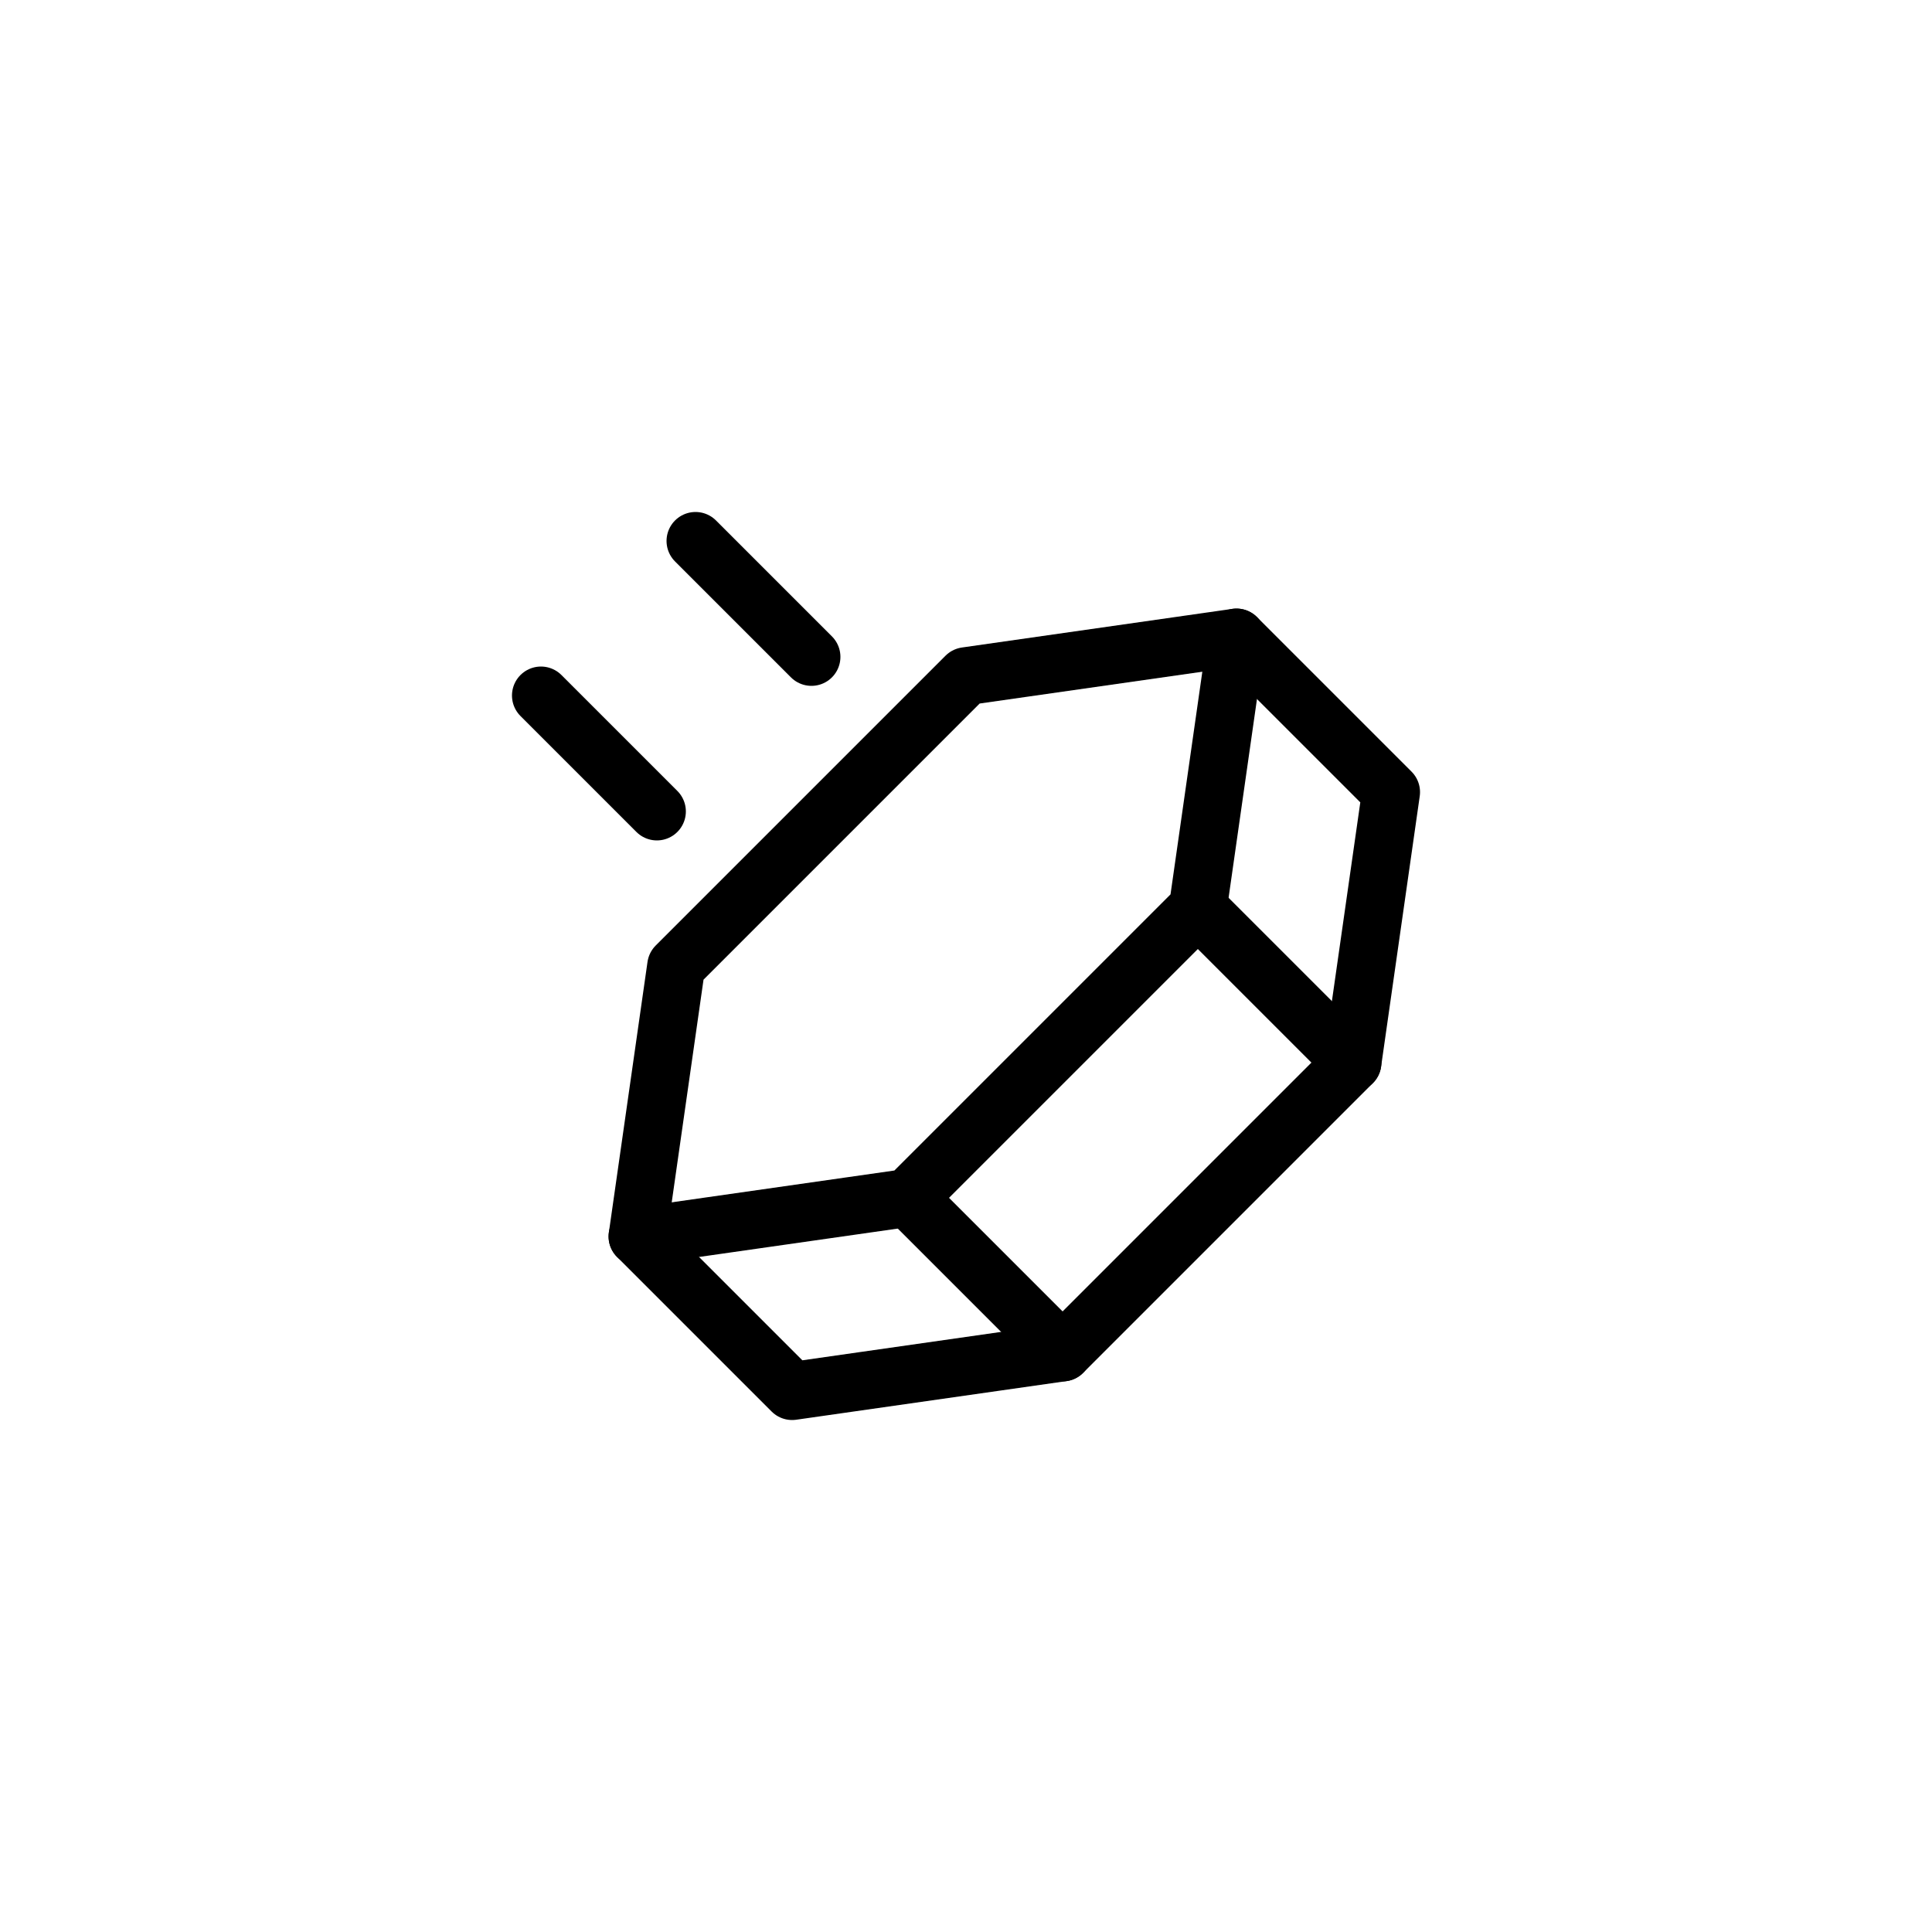 <svg xmlns="http://www.w3.org/2000/svg" viewBox="0 0 100 100"><defs><style>.cls-1,.cls-2{fill:#fff;}.cls-2,.cls-3{stroke:#000;stroke-linecap:round;stroke-linejoin:round;stroke-width:3px;}.cls-3{fill:none;}</style></defs><title>50x50_Hockey_game</title><g id="Format"><rect class="cls-1" width="100" height="100"/></g><g id="Design"><polygon class="cls-2" points="33 64 35 50 50 35 64 33 72 41 70 55 55 70 41 72 33 64"/><polyline class="cls-3" points="64 33 62 47 47 62 33 64"/><line class="cls-3" x1="47" y1="62" x2="55" y2="70"/><line class="cls-3" x1="36" y1="28" x2="42" y2="34"/><line class="cls-3" x1="28" y1="36" x2="34" y2="42"/><line class="cls-3" x1="62" y1="47" x2="70" y2="55"/></g></svg>